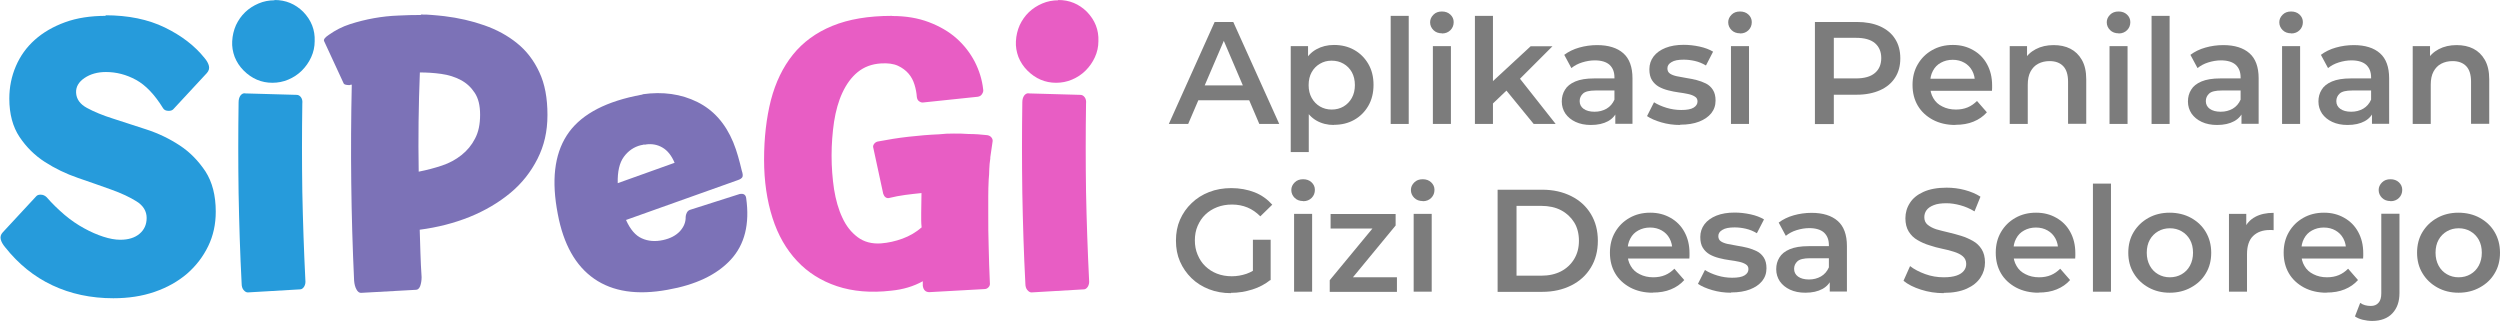 <?xml version="1.0" encoding="UTF-8"?>
<svg id="Layer_2" data-name="Layer 2" xmlns="http://www.w3.org/2000/svg" viewBox="0 0 171.84 22.06">
  <defs>
    <style>
      .cls-1 {
        fill: #269bdb;
      }

      .cls-1, .cls-2, .cls-3, .cls-4 {
        stroke-width: 0px;
      }

      .cls-2 {
        fill: #e85dc4;
      }

      .cls-3 {
        fill: #7c7c7c;
      }

      .cls-4 {
        fill: #7c72b7;
      }
    </style>
  </defs>
  <g id="Layer_1-2" data-name="Layer 1">
    <g>
      <path class="cls-1" d="M7.24,1.05c1.57,0,2.94.28,4.09.84,1.15.56,2.06,1.26,2.73,2.1.16.19.26.37.3.54s0,.33-.14.49l-2.31,2.49c-.07.07-.17.11-.31.11-.19,0-.32-.06-.39-.18-.58-.94-1.2-1.59-1.86-1.95s-1.35-.54-2.07-.54c-.58,0-1.07.14-1.47.41s-.6.61-.58,1.01c.02.44.27.79.75,1.05s1.08.51,1.78.73c.71.23,1.48.48,2.31.75.83.27,1.59.64,2.29,1.1s1.28,1.06,1.76,1.78c.47.73.71,1.65.71,2.77,0,.86-.17,1.65-.52,2.37s-.83,1.35-1.45,1.89c-.62.53-1.36.95-2.23,1.25-.87.3-1.81.44-2.84.44-1.54,0-2.94-.3-4.19-.89-1.26-.59-2.34-1.47-3.25-2.62-.16-.19-.26-.37-.3-.54-.04-.17,0-.33.14-.48l2.31-2.49c.07-.07.16-.1.29-.1.16,0,.3.06.42.18.38.44.8.84,1.23,1.21.44.37.88.67,1.34.92.45.25.89.44,1.32.58s.82.21,1.17.21c.56,0,1-.14,1.32-.41.32-.27.49-.63.49-1.09s-.23-.85-.7-1.14c-.46-.29-1.04-.56-1.74-.81-.7-.25-1.46-.52-2.28-.8-.82-.28-1.58-.65-2.28-1.1-.7-.45-1.28-1.03-1.74-1.72-.46-.69-.7-1.57-.7-2.63,0-.79.15-1.53.45-2.23.3-.7.73-1.3,1.3-1.81s1.26-.91,2.08-1.21c.82-.3,1.76-.44,2.81-.44Z"/>
      <path class="cls-1" d="M18.87,0c.77,0,1.42.27,1.97.81.56.58.82,1.25.79,2.02,0,.38-.08.75-.24,1.1s-.37.65-.64.92-.58.47-.93.62-.72.22-1.1.22c-.75,0-1.41-.28-1.97-.84-.28-.28-.48-.59-.62-.94-.13-.35-.19-.71-.17-1.07.02-.4.11-.77.26-1.11.16-.34.37-.64.63-.89.26-.25.57-.45.92-.6.35-.15.72-.22,1.1-.22ZM16.83,6.42l3.56.1c.12,0,.22.06.3.17.08.11.11.26.09.43-.03,2.03-.03,4.05,0,6.07.04,2.02.11,4.04.21,6.07.02.17-.01.32-.09.45-.08.12-.17.18-.28.18l-3.59.21c-.1,0-.2-.06-.29-.17-.09-.11-.13-.26-.13-.43-.11-2.08-.17-4.15-.21-6.23-.03-2.07-.03-4.15,0-6.23,0-.19.04-.34.12-.46.08-.11.18-.17.3-.17Z"/>
      <path class="cls-4" d="M28.94,1c.25,0,.5,0,.77.03s.55.04.83.08c.98.12,1.9.33,2.75.63.86.3,1.61.71,2.25,1.23.65.52,1.16,1.19,1.53,1.99.38.8.56,1.78.56,2.94s-.23,2.11-.68,3.01c-.46.91-1.08,1.7-1.88,2.36-.8.66-1.73,1.21-2.79,1.64-1.07.43-2.21.72-3.43.88l.05,1.63c.02.54.04,1.08.08,1.63,0,.24-.04.45-.1.62-.07.17-.17.25-.29.25l-3.78.21c-.12,0-.23-.08-.31-.24-.09-.16-.14-.36-.16-.6-.21-4.49-.26-8.98-.16-13.47-.05,0-.1,0-.13.03-.23,0-.37-.03-.42-.1l-1.36-2.94c-.03-.11.08-.25.34-.42.44-.31.92-.56,1.45-.73.53-.17,1.08-.31,1.64-.41.56-.1,1.11-.16,1.66-.18.55-.03,1.07-.04,1.56-.04ZM28.86,4.98c-.09,2.25-.12,4.53-.08,6.82.56-.11,1.09-.25,1.6-.42.51-.17.95-.41,1.34-.72s.7-.68.93-1.13c.24-.45.35-.99.35-1.64s-.12-1.13-.37-1.51-.56-.67-.96-.88c-.39-.21-.84-.35-1.34-.42-.5-.07-.99-.1-1.48-.1Z"/>
      <path class="cls-4" d="M44.16,6.48c1.4-.2,2.66-.02,3.77.53s1.93,1.47,2.47,2.77c.13.32.24.64.33.96.09.32.18.65.26,1,.07.2.08.35.04.43-.04.08-.15.16-.34.22l-7.66,2.73c.29.65.65,1.07,1.08,1.26.43.2.93.24,1.47.12.5-.11.88-.31,1.16-.61.27-.3.4-.63.39-.98,0-.09.03-.18.07-.27.04-.09.11-.17.21-.21l3.42-1.09c.27-.06.43.04.46.28.25,1.78-.1,3.19-1.06,4.23-.96,1.04-2.41,1.73-4.35,2.07-2.08.38-3.76.13-5.04-.76-1.28-.89-2.11-2.37-2.5-4.45-.44-2.27-.24-4.06.61-5.39.85-1.33,2.42-2.23,4.7-2.72.09-.01.17-.03.26-.05.09-.02.17-.04.26-.05ZM44.39,9.94c-.05,0-.11,0-.16,0-.05.02-.11.03-.18.04-.48.12-.87.39-1.17.8s-.44,1.01-.42,1.81l3.91-1.4c-.21-.5-.49-.85-.84-1.05-.34-.2-.73-.27-1.14-.21Z"/>
      <path class="cls-2" d="M61.34,1.1c.93,0,1.76.14,2.5.42s1.38.65,1.9,1.11c.52.46.94,1,1.26,1.61.31.61.51,1.25.58,1.91.02.09,0,.19-.07.3-.06.11-.16.18-.3.2l-3.72.39c-.1.02-.2,0-.3-.07-.1-.06-.15-.16-.17-.3-.02-.28-.07-.56-.16-.85-.09-.29-.22-.54-.41-.76s-.43-.4-.73-.54c-.31-.14-.7-.19-1.17-.16-.63.04-1.16.24-1.6.6s-.78.84-1.05,1.42-.45,1.24-.57,1.99c-.11.75-.17,1.53-.17,2.33s.06,1.57.17,2.31c.12.73.3,1.38.57,1.95.26.57.61,1.01,1.05,1.34s.97.47,1.6.43c.51-.04,1-.15,1.49-.33s.93-.44,1.31-.77c-.02-.17-.03-.34-.03-.5v-.5c0-.23,0-.45.01-.67s.01-.45.01-.69c-.39.04-.76.08-1.13.13-.37.05-.73.12-1.1.21-.09.02-.17,0-.24-.05-.07-.05-.12-.13-.16-.24l-.68-3.15c-.03-.09-.02-.17.04-.26.06-.09.14-.15.25-.18.72-.14,1.42-.25,2.12-.33.7-.08,1.41-.14,2.12-.17.33-.04.66-.05,1-.05s.67,0,1.02.03c.42,0,.85.03,1.28.08.12.02.22.07.29.16.07.09.09.17.08.26l-.16,1.1v.08c-.04.25-.06.49-.07.73,0,.25-.02.49-.04.73-.02.39-.03.76-.03,1.14v1.14c0,.8,0,1.6.03,2.4.02.8.04,1.59.08,2.4.02.12-.01.23-.09.31-.08.09-.18.13-.3.13l-3.77.21c-.26,0-.41-.15-.45-.44v-.31c-.63.35-1.35.57-2.18.65-1.4.16-2.64.05-3.72-.31s-2-.94-2.74-1.73-1.31-1.77-1.69-2.96-.58-2.52-.58-4.01.16-2.87.47-4.09c.32-1.22.82-2.26,1.51-3.12.69-.86,1.59-1.52,2.71-1.98,1.12-.46,2.48-.69,4.09-.69Z"/>
      <path class="cls-2" d="M72.74,0c.77,0,1.42.27,1.97.81.56.58.82,1.25.79,2.02,0,.38-.08.75-.24,1.1s-.37.65-.64.92-.58.47-.93.62-.72.22-1.1.22c-.75,0-1.41-.28-1.97-.84-.28-.28-.48-.59-.62-.94-.13-.35-.19-.71-.17-1.07.02-.4.11-.77.26-1.11.16-.34.37-.64.63-.89.26-.25.57-.45.92-.6.35-.15.72-.22,1.1-.22ZM70.7,6.42l3.56.1c.12,0,.22.06.3.17.08.11.11.26.09.43-.03,2.03-.03,4.05,0,6.07.04,2.02.11,4.04.21,6.07.02.17-.01.32-.09.45-.08.12-.17.18-.28.18l-3.59.21c-.1,0-.2-.06-.29-.17-.09-.11-.13-.26-.13-.43-.11-2.08-.17-4.15-.21-6.23-.03-2.07-.03-4.15,0-6.23,0-.19.04-.34.12-.46.08-.11.18-.17.3-.17Z"/>
      <g>
        <path class="cls-3" d="M80.34,8.52l3.15-7.01h1.28l3.16,7.01h-1.37l-2.7-6.32h.52l-2.71,6.32h-1.33ZM81.79,6.89l.36-1.02h3.78l.35,1.02h-4.49Z"/>
        <path class="cls-3" d="M88.72,10.46V3.17h1.19v1.26l-.05,1.42.1,1.42v3.18h-1.24ZM91.68,8.59c-.44,0-.84-.1-1.19-.3-.35-.2-.63-.5-.84-.91s-.31-.92-.31-1.54.1-1.14.3-1.55c.2-.4.48-.7.84-.9.36-.2.76-.3,1.21-.3.52,0,.98.11,1.39.34s.73.55.97.96c.24.41.36.89.36,1.44s-.12,1.04-.36,1.45-.56.73-.97.96c-.41.23-.87.34-1.39.34ZM91.53,7.53c.31,0,.58-.07.82-.21.24-.14.43-.34.57-.59.14-.25.21-.55.21-.88s-.07-.64-.21-.89c-.14-.25-.33-.44-.57-.58s-.51-.21-.82-.21-.56.07-.8.21-.43.33-.57.58c-.14.25-.21.55-.21.89s.07.63.21.88c.14.25.33.45.57.59.24.14.51.21.8.21Z"/>
        <path class="cls-3" d="M95.59,8.52V1.09h1.24v7.43h-1.24Z"/>
        <path class="cls-3" d="M99.11,2.29c-.23,0-.43-.07-.58-.22-.15-.15-.23-.33-.23-.54,0-.2.08-.37.23-.52.15-.15.34-.22.58-.22s.43.07.58.21c.15.14.23.31.23.52s-.07.4-.22.55c-.15.15-.34.23-.58.23ZM98.49,8.52V3.17h1.24v5.35h-1.24Z"/>
        <path class="cls-3" d="M101.38,8.52V1.09h1.24v7.43h-1.24ZM102.39,7.33l.03-1.57,2.79-2.58h1.5l-2.37,2.37-.67.56-1.28,1.22ZM105.42,8.52l-1.97-2.41.79-1,2.69,3.41h-1.51Z"/>
        <path class="cls-3" d="M109.35,8.59c-.4,0-.75-.07-1.05-.21-.3-.14-.53-.33-.7-.57-.16-.24-.25-.52-.25-.83s.07-.57.22-.81c.14-.24.38-.43.71-.57.33-.14.76-.21,1.3-.21h1.55v.83h-1.46c-.42,0-.71.07-.86.21-.15.14-.23.31-.23.52,0,.22.09.4.27.53.18.13.43.2.75.2s.58-.07.83-.21c.24-.14.42-.35.54-.62l.2.75c-.12.31-.33.56-.64.73-.31.17-.7.26-1.18.26ZM111.03,8.52v-1.09l-.06-.22v-1.89c0-.37-.11-.65-.33-.86-.22-.2-.56-.31-1.02-.31-.29,0-.58.05-.87.14s-.53.22-.74.39l-.49-.91c.29-.22.64-.39,1.03-.5.39-.11.8-.17,1.23-.17.78,0,1.38.19,1.8.56.42.37.63.95.63,1.72v3.13h-1.18Z"/>
        <path class="cls-3" d="M115.48,8.59c-.45,0-.88-.06-1.29-.18-.41-.12-.73-.26-.98-.43l.48-.95c.24.15.53.28.86.38.33.1.67.15,1.01.15.39,0,.67-.05.85-.16s.27-.25.27-.43c0-.15-.06-.26-.18-.33-.12-.08-.28-.14-.47-.18-.19-.04-.41-.08-.65-.11s-.47-.08-.71-.14c-.24-.06-.45-.14-.65-.25-.19-.11-.35-.26-.47-.45-.12-.19-.18-.44-.18-.75,0-.33.1-.63.29-.88.19-.25.47-.45.82-.59.35-.14.77-.21,1.25-.21.35,0,.72.04,1.09.12.37.08.68.2.93.35l-.49.95c-.25-.15-.5-.25-.76-.31s-.52-.09-.77-.09c-.37,0-.65.05-.84.17-.19.11-.28.25-.28.43,0,.16.06.28.18.36.12.08.28.14.47.18.19.04.41.08.65.12.24.04.47.08.7.14.23.06.45.14.65.24s.36.25.48.44c.12.19.18.43.18.73,0,.34-.1.63-.3.88-.2.24-.47.43-.83.57s-.79.21-1.29.21Z"/>
        <path class="cls-3" d="M119.6,2.29c-.23,0-.43-.07-.58-.22-.15-.15-.23-.33-.23-.54,0-.2.08-.37.23-.52.15-.15.34-.22.58-.22s.43.07.58.21c.15.14.23.31.23.52s-.07.4-.22.55c-.15.15-.34.23-.58.23ZM118.98,8.52V3.17h1.24v5.35h-1.24Z"/>
        <path class="cls-3" d="M124.75,8.52V1.51h2.88c.62,0,1.15.1,1.6.3.44.2.79.48,1.03.86.24.37.36.82.36,1.34s-.12.96-.36,1.33c-.24.37-.58.66-1.03.86s-.98.31-1.6.31h-2.15l.57-.6v2.62h-1.3ZM126.05,6.03l-.57-.64h2.09c.57,0,1.01-.12,1.3-.37.29-.24.44-.59.44-1.03s-.15-.78-.44-1.03c-.29-.24-.72-.36-1.3-.36h-2.09l.57-.64v4.07Z"/>
        <path class="cls-3" d="M134.41,8.59c-.59,0-1.11-.12-1.56-.36-.44-.24-.79-.56-1.03-.97-.24-.41-.36-.88-.36-1.42s.12-1.01.36-1.42.56-.73.98-.97.89-.36,1.43-.36.98.12,1.39.35.73.55.96.97.35.9.35,1.47c0,.05,0,.1,0,.17s0,.13-.01.19h-4.46v-.83h3.79l-.5.26c0-.3-.06-.57-.19-.81s-.31-.42-.54-.55c-.23-.13-.49-.2-.8-.2s-.57.07-.81.2c-.24.13-.42.31-.55.56-.13.24-.19.52-.19.83v.2c0,.32.07.6.22.85.14.25.35.44.62.57.27.14.58.21.93.21.3,0,.57-.05.81-.15s.45-.25.64-.44l.68.78c-.25.28-.55.49-.92.64-.36.15-.78.22-1.25.22Z"/>
        <path class="cls-3" d="M141.16,3.1c.43,0,.82.08,1.15.25.33.17.59.42.79.77.2.35.3.79.3,1.33v3.06h-1.25v-2.9c0-.47-.11-.83-.33-1.06-.22-.23-.53-.35-.94-.35-.29,0-.55.06-.78.18-.23.12-.4.3-.53.54s-.19.54-.19.9v2.7h-1.24V3.17h1.19v1.45l-.21-.45c.18-.34.45-.6.81-.79s.77-.28,1.24-.28Z"/>
        <path class="cls-3" d="M145.62,2.29c-.23,0-.43-.07-.58-.22-.15-.15-.23-.33-.23-.54,0-.2.08-.37.23-.52.15-.15.34-.22.58-.22s.43.07.58.21c.15.14.23.31.23.52s-.07.4-.22.55c-.15.15-.34.23-.58.23ZM145,8.52V3.17h1.24v5.35h-1.24Z"/>
        <path class="cls-3" d="M147.89,8.52V1.09h1.24v7.43h-1.24Z"/>
        <path class="cls-3" d="M152.39,8.59c-.4,0-.75-.07-1.05-.21-.3-.14-.53-.33-.7-.57-.16-.24-.25-.52-.25-.83s.07-.57.22-.81c.14-.24.38-.43.71-.57.33-.14.76-.21,1.3-.21h1.55v.83h-1.46c-.42,0-.71.07-.86.21-.15.14-.23.31-.23.52,0,.22.09.4.27.53.18.13.43.2.75.2s.58-.07.83-.21c.24-.14.42-.35.54-.62l.2.75c-.12.31-.33.56-.64.73-.31.17-.7.26-1.18.26ZM154.07,8.52v-1.09l-.06-.22v-1.89c0-.37-.11-.65-.33-.86-.22-.2-.56-.31-1.02-.31-.29,0-.58.05-.87.14s-.53.22-.74.39l-.49-.91c.29-.22.64-.39,1.03-.5.39-.11.8-.17,1.23-.17.78,0,1.38.19,1.8.56.42.37.63.95.63,1.72v3.13h-1.18Z"/>
        <path class="cls-3" d="M157.48,2.29c-.23,0-.43-.07-.58-.22-.15-.15-.23-.33-.23-.54,0-.2.08-.37.23-.52.15-.15.34-.22.58-.22s.43.07.58.21c.15.14.23.31.23.52s-.07.4-.22.55c-.15.15-.34.23-.58.23ZM156.86,8.52V3.17h1.24v5.35h-1.24Z"/>
        <path class="cls-3" d="M161.36,8.59c-.4,0-.75-.07-1.05-.21-.3-.14-.53-.33-.7-.57-.16-.24-.25-.52-.25-.83s.07-.57.22-.81c.14-.24.38-.43.71-.57.33-.14.76-.21,1.3-.21h1.55v.83h-1.46c-.42,0-.71.07-.86.21-.15.14-.23.31-.23.52,0,.22.09.4.27.53.18.13.43.2.75.2s.58-.07.83-.21c.24-.14.42-.35.54-.62l.2.75c-.12.31-.33.56-.64.73-.31.17-.7.26-1.18.26ZM163.04,8.52v-1.09l-.06-.22v-1.89c0-.37-.11-.65-.33-.86-.22-.2-.56-.31-1.02-.31-.29,0-.58.05-.87.14s-.53.22-.74.39l-.49-.91c.29-.22.64-.39,1.03-.5.39-.11.8-.17,1.23-.17.78,0,1.38.19,1.8.56.42.37.63.95.63,1.72v3.13h-1.18Z"/>
        <path class="cls-3" d="M168.86,3.1c.43,0,.82.08,1.15.25.33.17.59.42.79.77.2.35.3.79.3,1.33v3.06h-1.25v-2.9c0-.47-.11-.83-.33-1.06-.22-.23-.53-.35-.94-.35-.29,0-.55.06-.78.18-.23.12-.4.3-.53.54s-.19.54-.19.9v2.7h-1.24V3.17h1.19v1.45l-.21-.45c.18-.34.45-.6.81-.79s.77-.28,1.24-.28Z"/>
        <path class="cls-3" d="M84.61,20.15c-.55,0-1.05-.09-1.51-.27-.46-.18-.86-.43-1.2-.76-.34-.33-.6-.71-.79-1.14s-.28-.91-.28-1.44.09-1.01.28-1.44.45-.81.8-1.14c.34-.33.74-.58,1.2-.76s.97-.27,1.53-.27,1.12.1,1.6.29c.48.19.88.48,1.21.85l-.82.8c-.27-.27-.57-.48-.89-.61-.32-.13-.67-.2-1.05-.2s-.72.06-1.03.18c-.31.12-.58.29-.81.51-.23.22-.4.48-.53.78-.13.3-.19.63-.19.99s.06.68.19.99.3.57.53.79c.23.22.49.39.8.51.31.12.65.18,1.02.18.35,0,.68-.06,1.01-.17.32-.11.63-.3.93-.56l.73.97c-.36.29-.78.52-1.26.67-.48.15-.97.23-1.47.23ZM86.12,19.09v-2.61h1.22v2.78l-1.22-.17Z"/>
        <path class="cls-3" d="M89.57,13.82c-.23,0-.43-.07-.58-.22-.15-.15-.23-.33-.23-.54,0-.2.08-.37.23-.52.15-.15.34-.22.58-.22s.43.07.58.21c.15.14.23.31.23.52s-.07.4-.22.55c-.15.15-.34.23-.58.23ZM88.95,20.05v-5.35h1.24v5.35h-1.24Z"/>
        <path class="cls-3" d="M91.4,20.05v-.79l3.29-3.98.24.43h-3.47v-1h4.47v.79l-3.29,3.99-.25-.43h3.63v1h-4.62Z"/>
        <path class="cls-3" d="M97.79,13.82c-.23,0-.43-.07-.58-.22-.15-.15-.23-.33-.23-.54,0-.2.08-.37.23-.52.15-.15.34-.22.58-.22s.43.07.58.21c.15.14.23.31.23.52s-.07.4-.22.55c-.15.15-.34.23-.58.23ZM97.17,20.05v-5.35h1.24v5.35h-1.24Z"/>
        <path class="cls-3" d="M102.94,20.05v-7.01h3.07c.75,0,1.41.15,1.99.44.58.29,1.03.7,1.35,1.23.32.53.48,1.14.48,1.84s-.16,1.32-.48,1.84c-.32.53-.77.94-1.35,1.23-.58.29-1.24.44-1.99.44h-3.07ZM104.24,18.95h1.69c.53,0,.98-.1,1.37-.3.38-.2.68-.48.9-.84s.33-.78.33-1.26-.11-.92-.33-1.27-.52-.63-.9-.83c-.38-.2-.84-.3-1.37-.3h-1.69v4.81Z"/>
        <path class="cls-3" d="M113.61,20.12c-.59,0-1.11-.12-1.56-.36-.44-.24-.79-.56-1.03-.97-.24-.41-.36-.88-.36-1.42s.12-1.01.36-1.42.56-.73.98-.97.89-.36,1.43-.36.98.12,1.39.35.73.55.96.97.35.9.35,1.47c0,.05,0,.1,0,.17s0,.13-.01.19h-4.46v-.83h3.79l-.5.26c0-.3-.06-.57-.19-.81s-.31-.42-.54-.55c-.23-.13-.49-.2-.8-.2s-.57.07-.81.2c-.24.13-.42.31-.55.56-.13.24-.19.52-.19.83v.2c0,.32.07.6.22.85.14.25.35.44.62.57.27.14.58.21.93.21.3,0,.57-.05.81-.15s.45-.25.64-.44l.68.78c-.25.28-.55.49-.92.64-.36.15-.78.22-1.25.22Z"/>
        <path class="cls-3" d="M118.98,20.12c-.45,0-.88-.06-1.29-.18-.41-.12-.73-.26-.98-.43l.48-.95c.24.15.53.28.86.38.33.1.67.15,1.01.15.39,0,.67-.05.85-.16s.27-.25.27-.43c0-.15-.06-.26-.18-.33-.12-.08-.28-.14-.47-.18-.19-.04-.41-.08-.65-.11s-.47-.08-.71-.14c-.24-.06-.45-.14-.65-.25-.19-.11-.35-.26-.47-.45-.12-.19-.18-.44-.18-.75,0-.33.1-.63.29-.88.19-.25.47-.45.82-.59.35-.14.77-.21,1.25-.21.35,0,.72.04,1.09.12.37.08.68.2.93.35l-.49.95c-.25-.15-.5-.25-.76-.31s-.52-.09-.77-.09c-.37,0-.65.05-.84.17-.19.11-.28.25-.28.43,0,.16.06.28.18.36.12.08.28.14.47.18.19.04.41.08.65.12.24.04.47.08.7.14.23.06.45.14.65.24s.36.25.48.44c.12.19.18.43.18.73,0,.34-.1.63-.3.88-.2.24-.47.43-.83.57s-.79.21-1.29.21Z"/>
        <path class="cls-3" d="M124.09,20.12c-.4,0-.75-.07-1.05-.21-.3-.14-.53-.33-.7-.57-.16-.24-.25-.52-.25-.83s.07-.57.22-.81c.14-.24.38-.43.71-.57.33-.14.76-.21,1.3-.21h1.55v.83h-1.46c-.42,0-.71.07-.86.21-.15.14-.23.31-.23.52,0,.22.09.4.27.53.18.13.43.2.75.2s.58-.07.83-.21c.24-.14.42-.35.54-.62l.2.75c-.12.31-.33.56-.64.73-.31.17-.7.26-1.18.26ZM125.77,20.05v-1.09l-.06-.22v-1.89c0-.37-.11-.65-.33-.86-.22-.2-.56-.31-1.02-.31-.29,0-.58.05-.87.14s-.53.22-.74.39l-.49-.91c.29-.22.64-.39,1.03-.5.39-.11.8-.17,1.23-.17.78,0,1.38.19,1.8.56.42.37.63.95.63,1.72v3.13h-1.18Z"/>
        <path class="cls-3" d="M133.61,20.15c-.55,0-1.07-.08-1.57-.24-.5-.16-.9-.36-1.2-.61l.45-1.01c.28.22.63.4,1.04.55.41.15.84.22,1.27.22.37,0,.66-.04.89-.12.23-.08.39-.19.5-.33.11-.14.16-.29.16-.47,0-.21-.08-.39-.23-.52s-.35-.23-.6-.31c-.24-.08-.51-.15-.81-.21-.3-.06-.59-.14-.89-.24-.3-.09-.57-.21-.82-.36-.25-.14-.45-.34-.6-.58-.15-.24-.23-.55-.23-.92s.1-.73.31-1.05c.2-.32.51-.57.93-.76.42-.19.95-.29,1.59-.29.42,0,.84.05,1.25.16.41.11.77.26,1.08.46l-.41,1.01c-.31-.19-.64-.33-.97-.42-.33-.09-.65-.14-.96-.14-.35,0-.65.04-.87.13-.23.09-.39.2-.5.35-.1.14-.15.3-.15.48,0,.21.07.39.23.52s.35.23.59.31c.24.07.52.14.82.21.3.07.6.15.89.24.29.09.56.21.81.35.25.14.45.33.6.57.15.24.23.54.23.91s-.1.72-.31,1.04-.52.57-.94.76c-.42.19-.95.29-1.59.29Z"/>
        <path class="cls-3" d="M140.13,20.12c-.59,0-1.11-.12-1.56-.36-.44-.24-.79-.56-1.03-.97-.24-.41-.36-.88-.36-1.42s.12-1.01.36-1.42.56-.73.98-.97.89-.36,1.43-.36.98.12,1.39.35.73.55.96.97.35.9.35,1.47c0,.05,0,.1,0,.17s0,.13-.01.19h-4.46v-.83h3.79l-.5.26c0-.3-.06-.57-.19-.81s-.31-.42-.54-.55c-.23-.13-.49-.2-.8-.2s-.57.07-.81.2c-.24.13-.42.31-.55.56-.13.24-.19.52-.19.83v.2c0,.32.07.6.22.85.14.25.35.44.62.57.27.14.58.21.93.21.3,0,.57-.05.81-.15s.45-.25.64-.44l.68.78c-.25.28-.55.49-.92.64-.36.15-.78.22-1.25.22Z"/>
        <path class="cls-3" d="M143.86,20.05v-7.43h1.24v7.43h-1.24Z"/>
        <path class="cls-3" d="M149.14,20.12c-.54,0-1.03-.12-1.46-.36-.43-.24-.77-.56-1.02-.98-.25-.41-.37-.88-.37-1.41s.12-1.01.37-1.42c.25-.41.58-.73,1.01-.97.43-.24.92-.36,1.46-.36s1.05.12,1.48.36.77.56,1.01.97c.24.41.37.88.37,1.42s-.12,1.01-.37,1.42c-.24.41-.58.73-1.02.97-.43.24-.92.36-1.47.36ZM149.14,19.06c.31,0,.58-.07.82-.21s.43-.33.57-.59c.14-.26.21-.55.21-.89s-.07-.64-.21-.89c-.14-.25-.33-.44-.57-.58s-.51-.21-.81-.21-.57.07-.81.21-.43.33-.57.58c-.14.25-.21.55-.21.89s.07.63.21.89c.14.26.33.45.57.59s.51.21.8.21Z"/>
        <path class="cls-3" d="M153.21,20.05v-5.35h1.19v1.47l-.14-.43c.15-.36.4-.64.75-.83.35-.19.77-.28,1.27-.28v1.19s-.09-.01-.14-.01-.09,0-.13,0c-.48,0-.86.14-1.14.41-.28.27-.42.69-.42,1.25v2.58h-1.24Z"/>
        <path class="cls-3" d="M159.92,20.12c-.59,0-1.11-.12-1.56-.36-.44-.24-.79-.56-1.03-.97-.24-.41-.36-.88-.36-1.42s.12-1.01.36-1.42.56-.73.98-.97.89-.36,1.43-.36.98.12,1.39.35.73.55.96.97.35.9.35,1.47c0,.05,0,.1,0,.17s0,.13-.01.19h-4.46v-.83h3.79l-.5.26c0-.3-.06-.57-.19-.81s-.31-.42-.54-.55c-.23-.13-.49-.2-.8-.2s-.57.07-.81.2c-.24.13-.42.31-.55.56-.13.24-.19.52-.19.83v.2c0,.32.07.6.22.85.14.25.35.44.62.57.27.14.58.21.93.21.3,0,.57-.05.81-.15s.45-.25.64-.44l.68.78c-.25.28-.55.49-.92.64-.36.15-.78.22-1.25.22Z"/>
        <path class="cls-3" d="M163.07,22.06c-.23,0-.45-.03-.66-.08s-.39-.13-.54-.23l.36-.93c.19.14.44.21.73.21.23,0,.4-.07.53-.22.13-.14.19-.36.19-.64v-5.48h1.25v5.45c0,.59-.16,1.05-.49,1.4-.32.34-.79.52-1.39.52ZM164.31,13.82c-.23,0-.43-.07-.58-.22-.15-.15-.23-.33-.23-.54,0-.2.08-.37.23-.52.15-.15.34-.22.58-.22s.43.07.58.21c.15.14.23.31.23.52s-.07.4-.22.55c-.15.15-.34.23-.58.23Z"/>
        <path class="cls-3" d="M168.99,20.12c-.54,0-1.03-.12-1.46-.36-.43-.24-.77-.56-1.02-.98-.25-.41-.37-.88-.37-1.41s.12-1.01.37-1.42c.25-.41.58-.73,1.01-.97.43-.24.92-.36,1.46-.36s1.05.12,1.48.36.77.56,1.01.97c.24.41.37.88.37,1.42s-.12,1.01-.37,1.42c-.24.41-.58.73-1.02.97-.43.24-.92.36-1.47.36ZM168.99,19.06c.31,0,.58-.07.82-.21s.43-.33.57-.59c.14-.26.21-.55.21-.89s-.07-.64-.21-.89c-.14-.25-.33-.44-.57-.58s-.51-.21-.81-.21-.57.07-.81.21-.43.33-.57.58c-.14.25-.21.55-.21.89s.07.63.21.89c.14.26.33.45.57.59s.51.21.8.21Z"/>
      </g>
    </g>
  </g>
</svg>